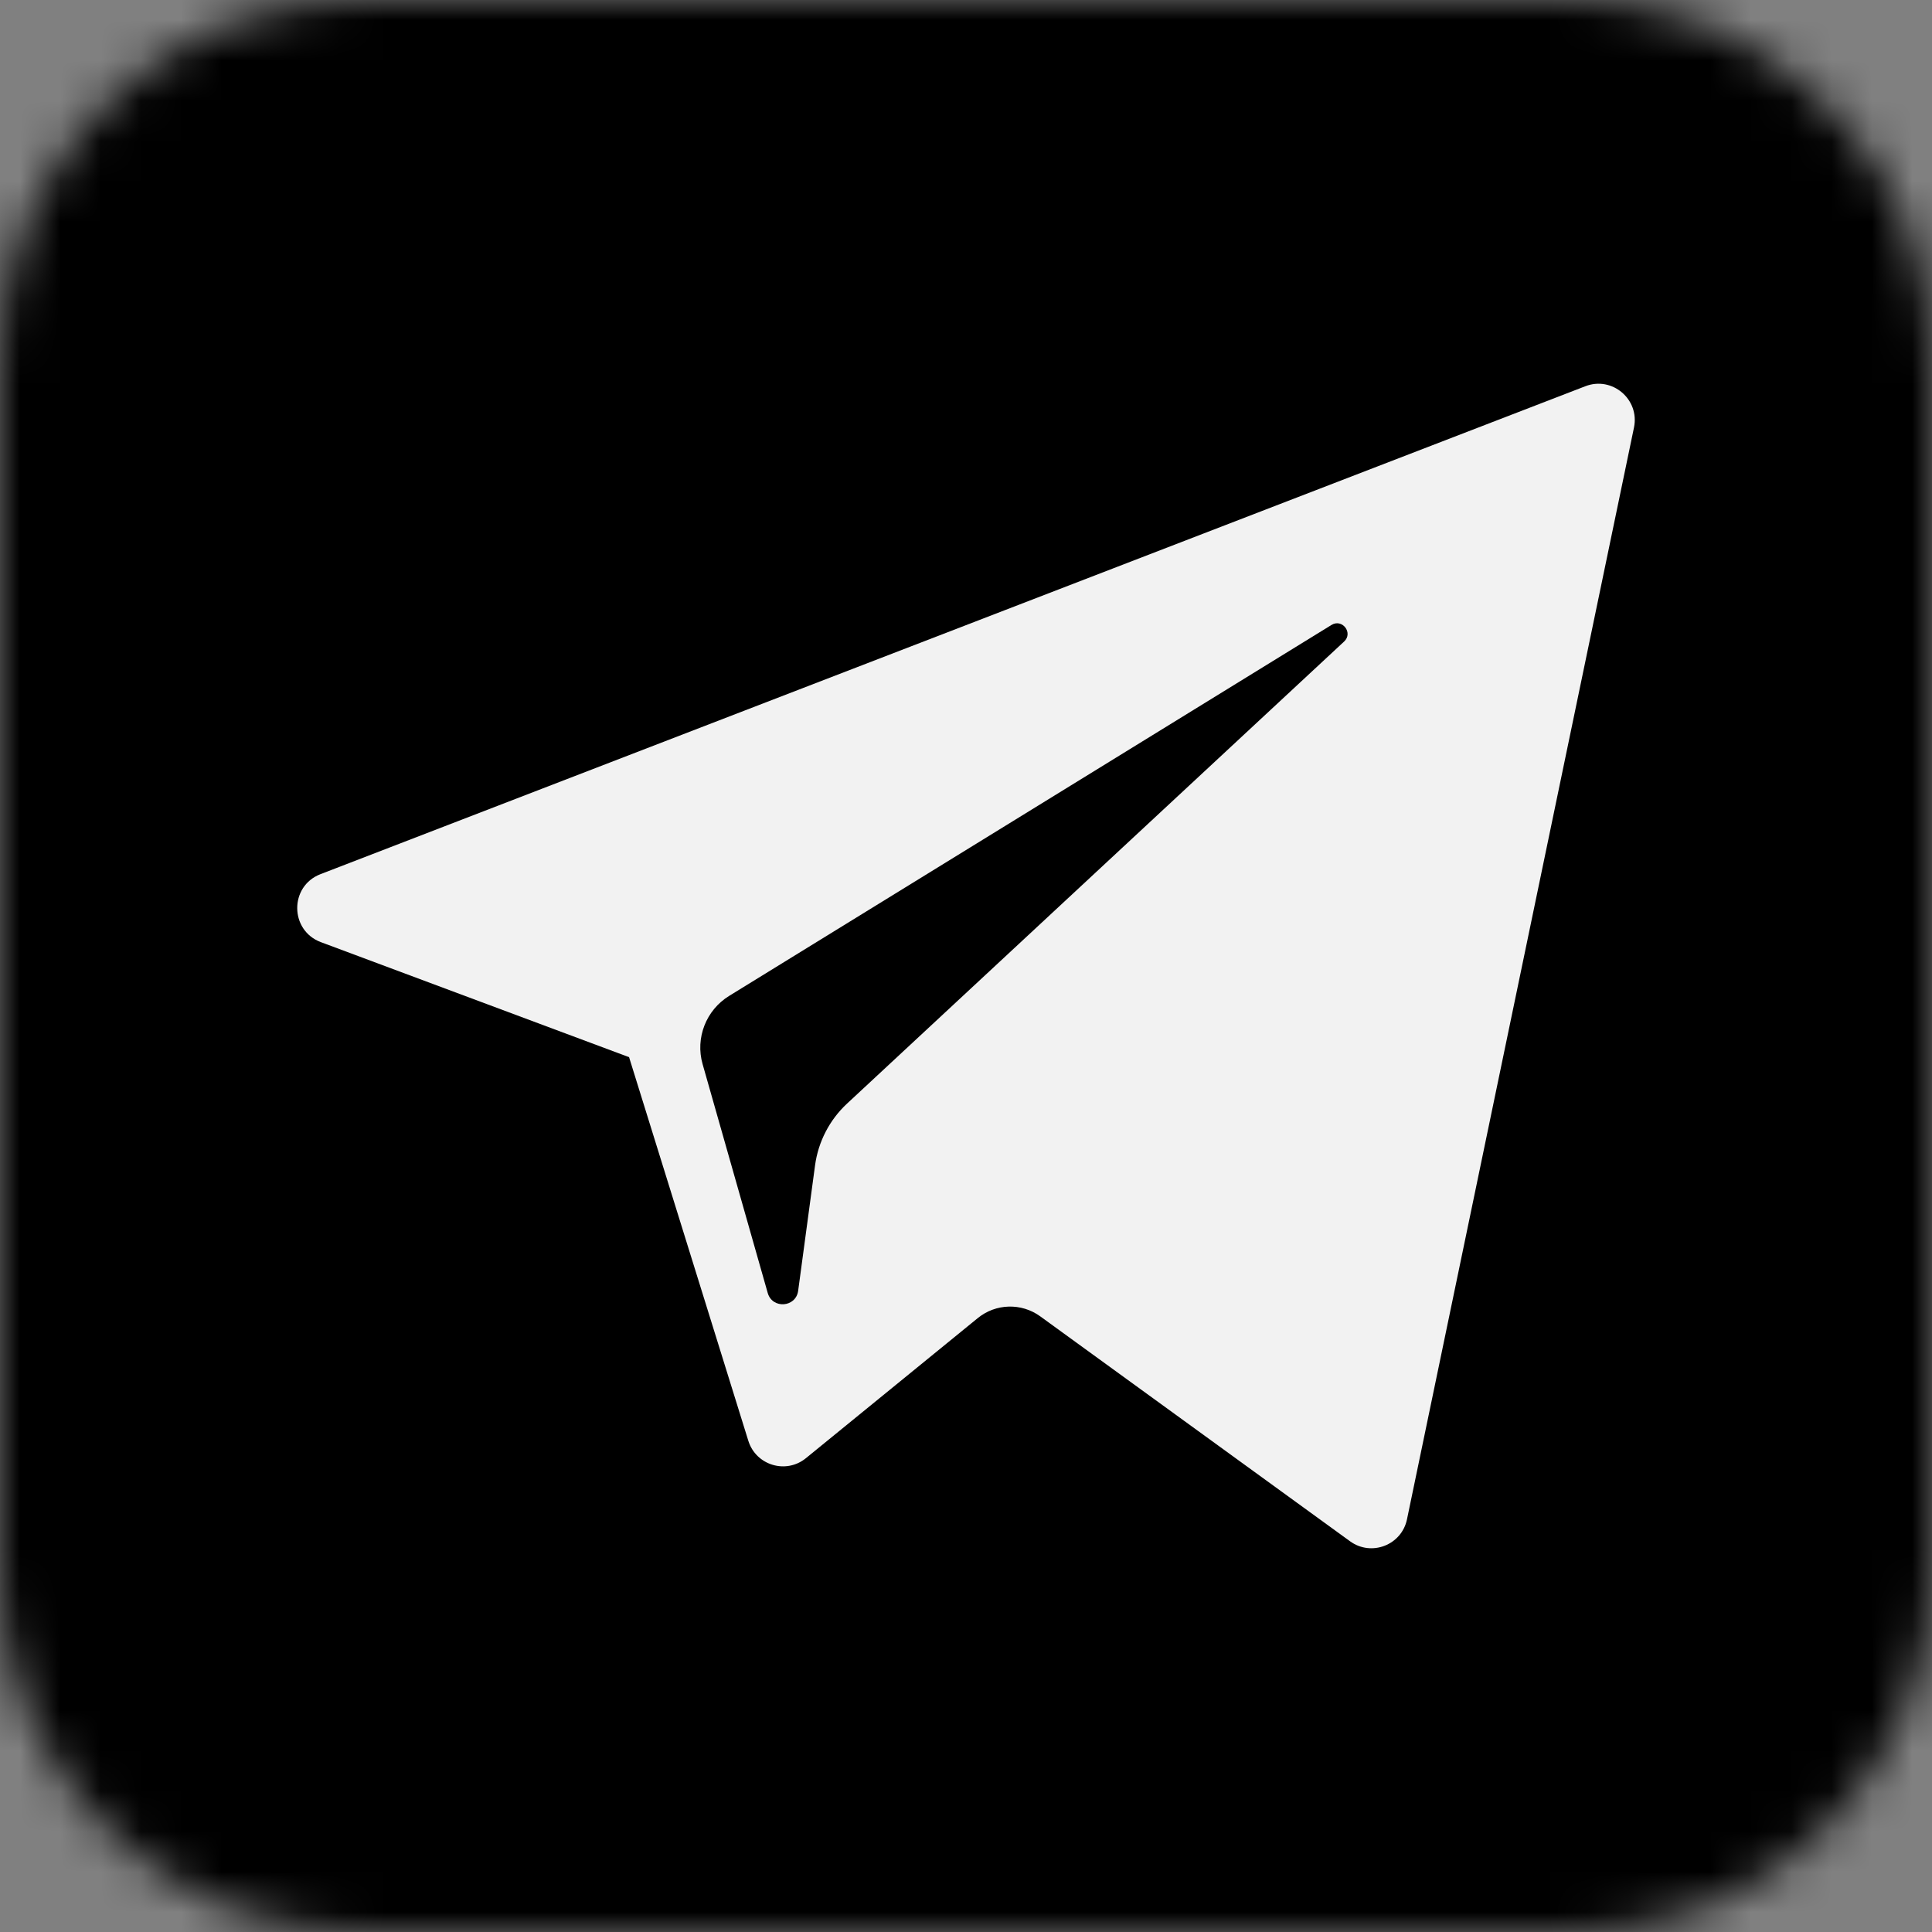 <svg width="48" height="48" viewBox="0 0 48 48" fill="none" xmlns="http://www.w3.org/2000/svg">
<rect x="0" y="0" width="48" height="48" fill="#808080" stroke="none"/>
<g clip-path="url(#clip0_24_40)">
<mask id="mask0_24_40" style="mask-type:luminance" maskUnits="userSpaceOnUse" x="0" y="0" width="48" height="48">
<path d="M39.051 0H8.949C4.007 0 0 4.007 0 8.949V39.051C0 43.993 4.007 48 8.949 48H39.051C43.993 48 48 43.993 48 39.051V8.949C48 4.007 43.993 0 39.051 0Z" fill="white"/>
</mask>
<g mask="url(#mask0_24_40)">
<path d="M39.051 0H8.949C4.007 0 0 4.007 0 8.949V39.051C0 43.993 4.007 48 8.949 48H39.051C43.993 48 48 43.993 48 39.051V8.949C48 4.007 43.993 0 39.051 0Z" fill="#F2F2F2"/>
<path fill-rule="evenodd" clip-rule="evenodd" d="M0 0V48H48V0H0ZM40.596 10.621L34.956 37.748C34.823 38.388 34.072 38.678 33.542 38.293L25.844 32.704C25.377 32.365 24.739 32.383 24.292 32.748L20.024 36.227C19.528 36.632 18.782 36.406 18.592 35.796L15.629 26.265L7.971 23.407C7.194 23.115 7.187 22.017 7.963 21.718L39.387 9.596C40.054 9.338 40.741 9.922 40.596 10.621Z" fill="black"/>
<path fill-rule="evenodd" clip-rule="evenodd" d="M33.08 15.527L18.115 24.743C17.541 25.097 17.271 25.79 17.456 26.438L19.074 32.124C19.189 32.526 19.774 32.485 19.83 32.069L20.25 28.951C20.33 28.364 20.61 27.823 21.044 27.419L33.394 15.939C33.625 15.725 33.349 15.361 33.08 15.527Z" fill="black"/>
</g>
</g>
<defs>
<clipPath id="clip0_24_40">
<rect width="48" height="48" fill="white"/>
</clipPath>
</defs>
</svg>

